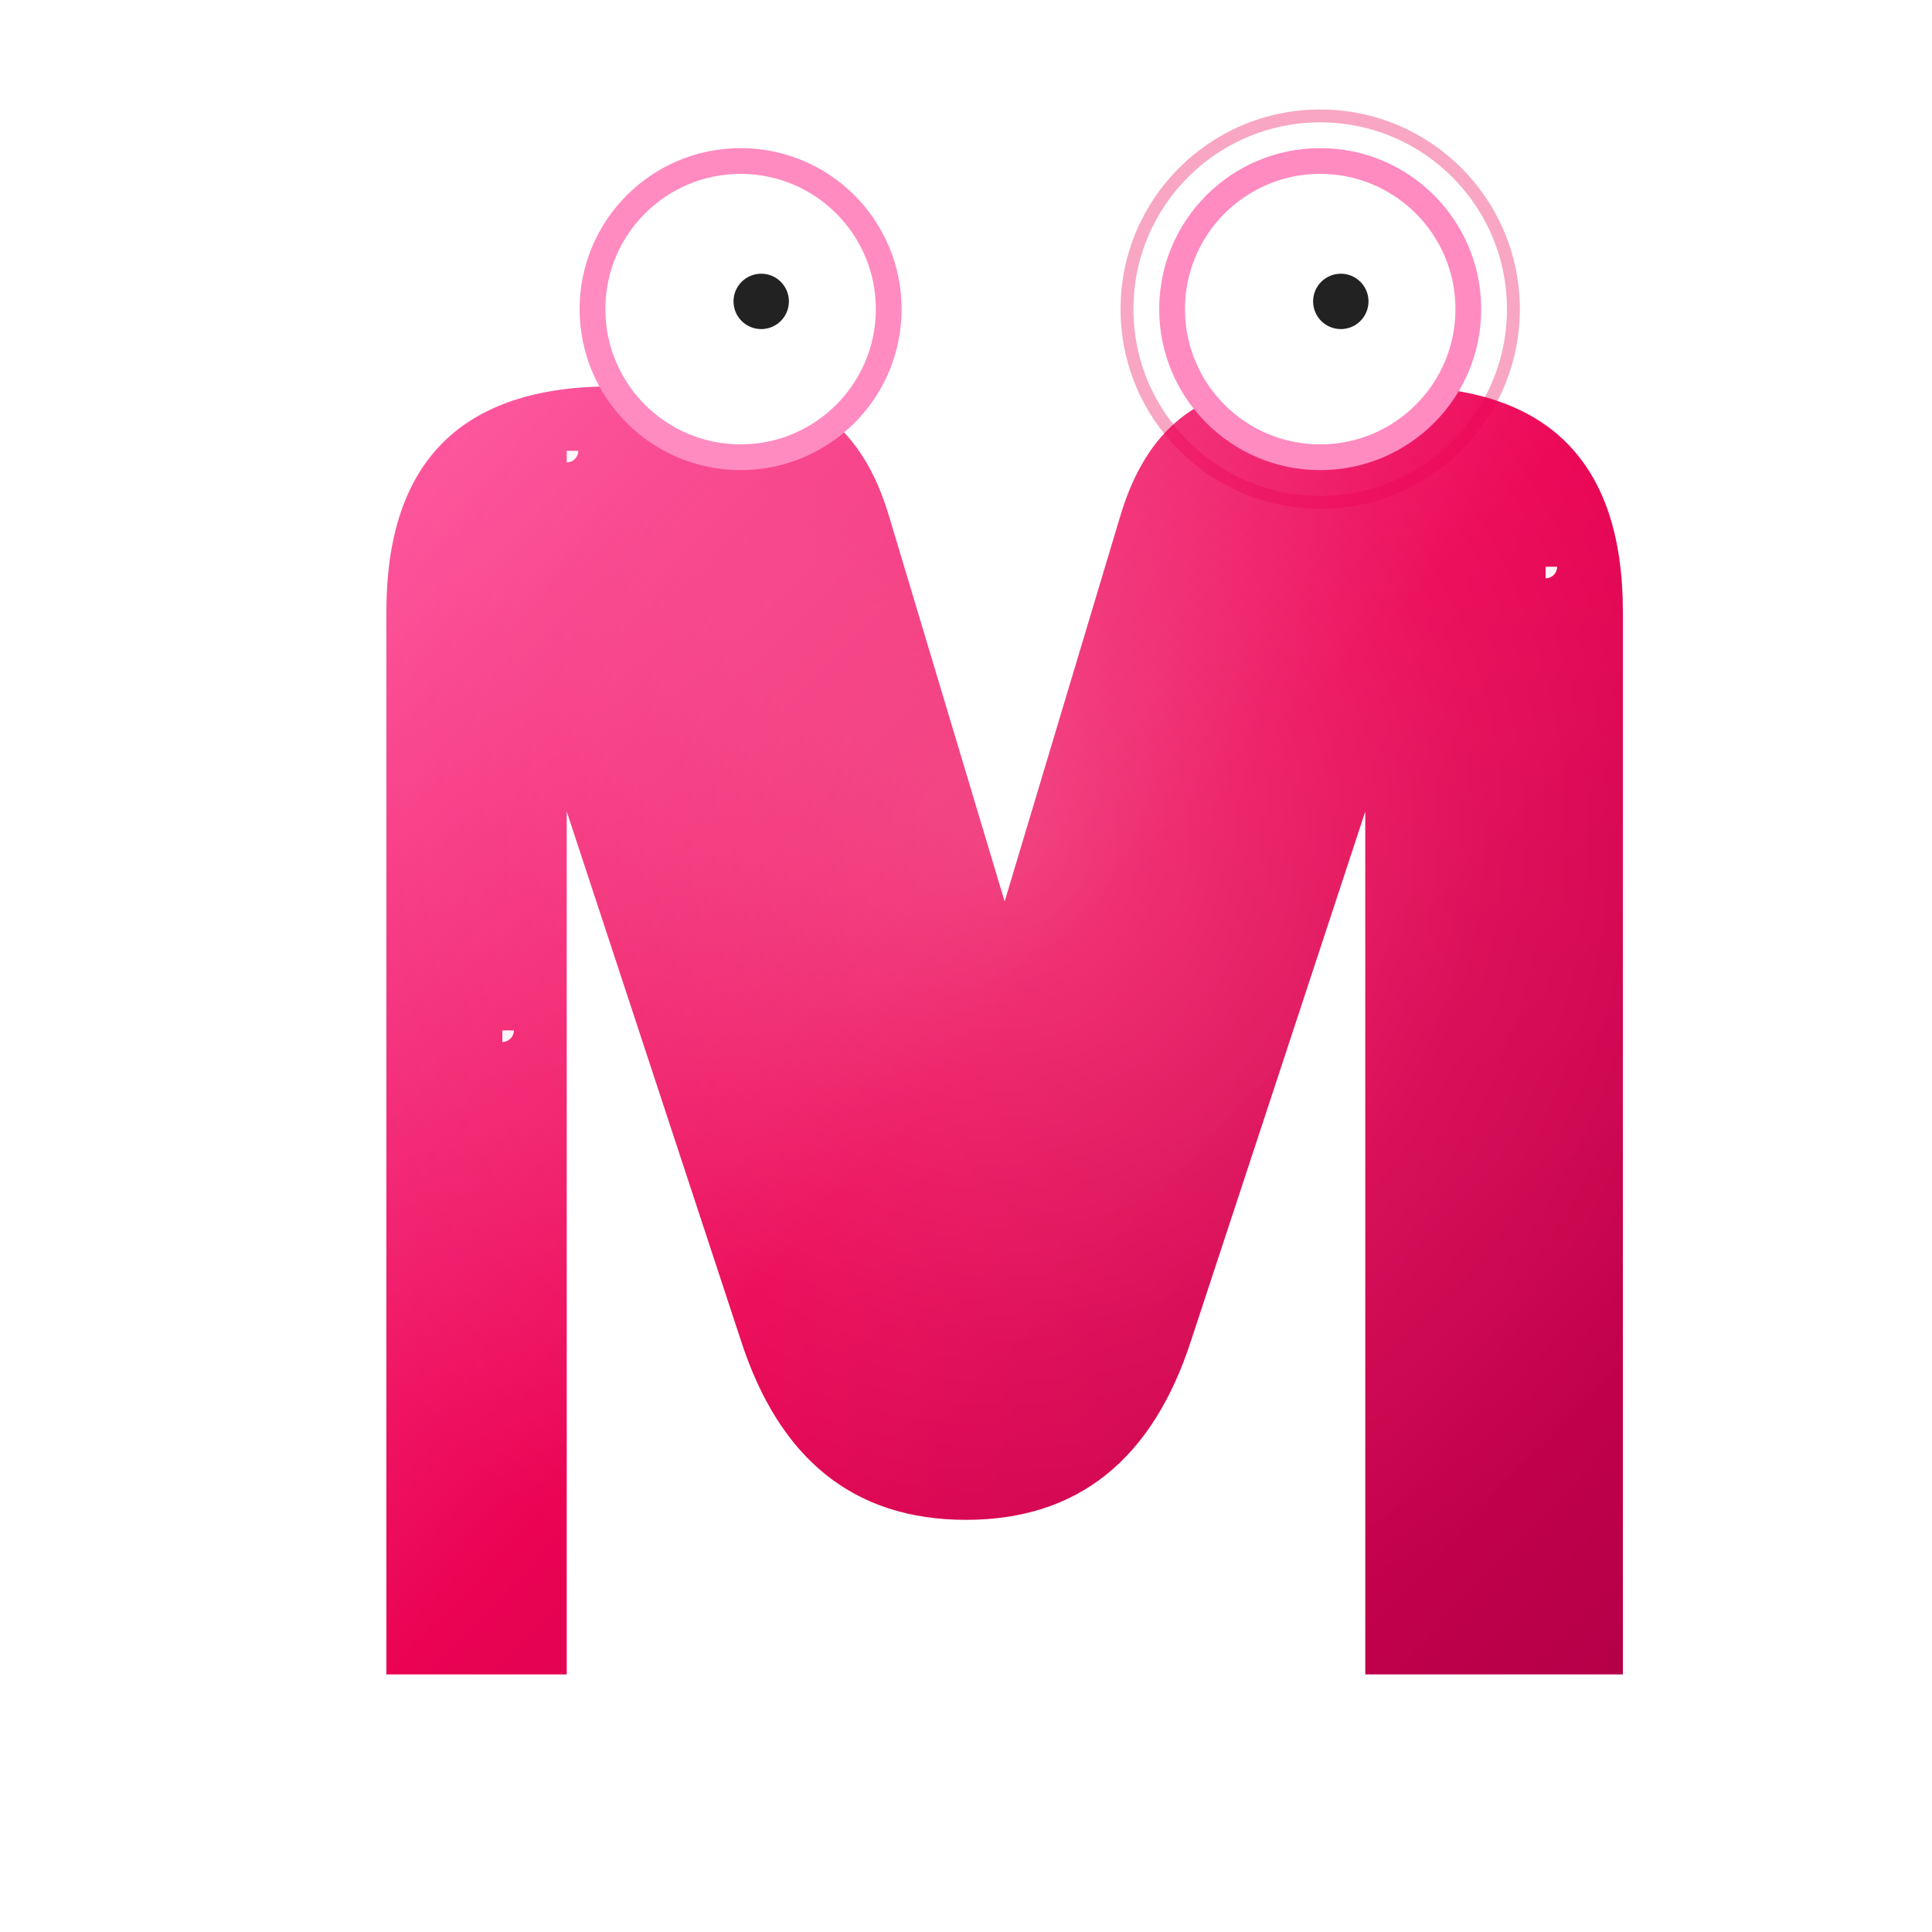 <!-- Eye-candy Animated "M" Logo — primary color: #EB0253 -->
<svg width="260" height="260" viewBox="0 0 300 300" role="img" aria-labelledby="mLogoTitle mLogoDesc" xmlns="http://www.w3.org/2000/svg">
  <title id="mLogoTitle">Animated M logo</title>
  <desc id="mLogoDesc">Magenta M with two animated heads, glow, sparkles, and sweeping shine.</desc>

  <defs>
    <!-- Brand magenta with depth -->
    <linearGradient id="gradMagenta" x1="0" y1="0" x2="1" y2="1">
      <stop offset="0%"  stop-color="#FF5AA2"/>
      <stop offset="50%" stop-color="#EB0253"/>
      <stop offset="100%" stop-color="#B40048"/>
    </linearGradient>

    <!-- Subtle inner highlight -->
    <radialGradient id="innerLight" cx="50%" cy="35%" r="65%">
      <stop offset="0%" stop-color="#FFFFFF" stop-opacity=".22"/>
      <stop offset="60%" stop-color="#FFFFFF" stop-opacity=".06"/>
      <stop offset="100%" stop-color="#FFFFFF" stop-opacity="0"/>
    </radialGradient>

    <!-- Neon glow -->
    <filter id="pinkGlow" x="-50%" y="-50%" width="200%" height="200%">
      <feFlood flood-color="#EB0253" flood-opacity=".9" result="flood"/>
      <feComposite in="flood" in2="SourceAlpha" operator="in" result="glowColor"/>
      <feGaussianBlur in="glowColor" stdDeviation="8" result="blur1"/>
      <feGaussianBlur in="glowColor" stdDeviation="18" result="blur2"/>
      <feMerge>
        <feMergeNode in="blur2"/>
        <feMergeNode in="blur1"/>
        <feMergeNode in="SourceGraphic"/>
      </feMerge>
    </filter>

    <!-- Soft drop shadow -->
    <filter id="shadow" x="-40%" y="-40%" width="180%" height="180%">
      <feDropShadow dx="0" dy="6" stdDeviation="12" flood-color="#7a002e" flood-opacity=".35"/>
    </filter>

    <!-- Shine mask (moving diagonal beam) -->
    <linearGradient id="shineStrip" x1="0" y1="0" x2="1" y2="0">
      <stop offset="0%"   stop-color="#fff" stop-opacity="0"/>
      <stop offset="45%"  stop-color="#fff" stop-opacity=".65"/>
      <stop offset="55%"  stop-color="#fff" stop-opacity=".9"/>
      <stop offset="65%"  stop-color="#fff" stop-opacity=".65"/>
      <stop offset="100%" stop-color="#fff" stop-opacity="0"/>
    </linearGradient>

    <!-- The M silhouette for reuse (rounded, friendly) -->
    <path id="Mshape" d="
      M60,260 L60,95
      Q60,60 95,60 L113,60
      Q132,60 138,80
      L156,140 L174,80
      Q180,60 199,60 L217,60
      Q252,60 252,95 L252,260
      L212,260 L212,126
      L185,208
      Q176,236 150,236
      Q124,236 115,208
      L88,126 L88,260 Z
    " />
    <clipPath id="clipM"><use href="#Mshape"/></clipPath>

    <!-- Sparkle shape -->
    <symbol id="spark">
      <circle r="1.8" fill="#ffffff" />
    </symbol>

    <style>
      /* Keep transforms predictable in all browsers */
      .tbox { transform-box: fill-box; transform-origin: center; }

      @keyframes gentlePulse { 0%{transform:scale(1)} 50%{transform:scale(1.015)} 100%{transform:scale(1)} }
      @keyframes sparklePop   { 0%{opacity:0; transform:scale(0)} 10%{opacity:.9} 70%{opacity:.8} 100%{opacity:0; transform:scale(1.6)} }
      @keyframes rotateSlight { 0%{transform:rotate(0deg)} 100%{transform:rotate(360deg)} }
    </style>
  </defs>

  <!-- BACKGROUND: nothing (transparent) -->

  <!-- MAIN M -->
  <g class="tbox" filter="url(#pinkGlow)" style="animation:gentlePulse 5s ease-in-out infinite">
    <use href="#Mshape" fill="url(#gradMagenta)" filter="url(#shadow)"/>
    <use href="#Mshape" fill="url(#innerLight)"/>
  </g>

  <!-- SWEEPING SHINE constrained to the M -->
  <g clip-path="url(#clipM)" opacity=".85">
    <g class="tbox" transform="rotate(-20 150 150)">
      <rect x="-400" y="0" width="800" height="300" fill="url(#shineStrip)">
        <animate attributeName="x" values="-400;400" dur="3.8s" repeatCount="indefinite" />
      </rect>
    </g>
  </g>

  <!-- HEADS (two friendly dots) -->
  <g>
    <!-- Left head -->
    <g class="tbox" transform="translate(115,48)">
      <g>
        <circle r="23" fill="#ffffff"/>
        <circle r="23" fill="none" stroke="#FF8BC1" stroke-width="4"/>
        <circle r="4.3" cx="3.2" cy="-1.2" fill="#222"/>
      </g>
      <!-- gentle bob -->
      <animateTransform attributeName="transform" type="translate"
        values="115,48; 115,42; 115,48" dur="2.4s" repeatCount="indefinite" />
    </g>

    <!-- Right head -->
    <g class="tbox" transform="translate(205,48)">
      <g>
        <circle r="23" fill="#ffffff"/>
        <circle r="23" fill="none" stroke="#FF8BC1" stroke-width="4"/>
        <circle r="4.3" cx="3.2" cy="-1.2" fill="#222"/>
      </g>
      <!-- slight phase offset -->
      <animateTransform attributeName="transform" type="translate"
        values="205,48; 205,43; 205,48" dur="2s" begin=".35s" repeatCount="indefinite" />
    </g>
  </g>

  <!-- ORBITING GLINT (tiny magenta halo around the right head) -->
  <circle cx="205" cy="48" r="30" fill="none" stroke="#EB0253" stroke-opacity=".35" stroke-width="2" class="tbox"
          style="animation:rotateSlight 6s linear infinite" />

  <!-- SPARKLES (randomized positions with staggered timings) -->
  <g opacity=".95">
    <use href="#spark" x="88"  y="70"  class="tbox" style="animation:sparklePop 2.6s ease-out .2s infinite"/>
    <use href="#spark" x="240" y="88"  class="tbox" style="animation:sparklePop 3.2s ease-out .5s infinite"/>
    <use href="#spark" x="210" y="140" class="tbox" style="animation:sparklePop 2.2s ease-out 1.2s infinite"/>
    <use href="#spark" x="78"  y="160" class="tbox" style="animation:sparklePop 2.8s ease-out .9s infinite"/>
    <use href="#spark" x="150" y="50"  class="tbox" style="animation:sparklePop 3.0s ease-out 1.8s infinite"/>
  </g>
</svg>

